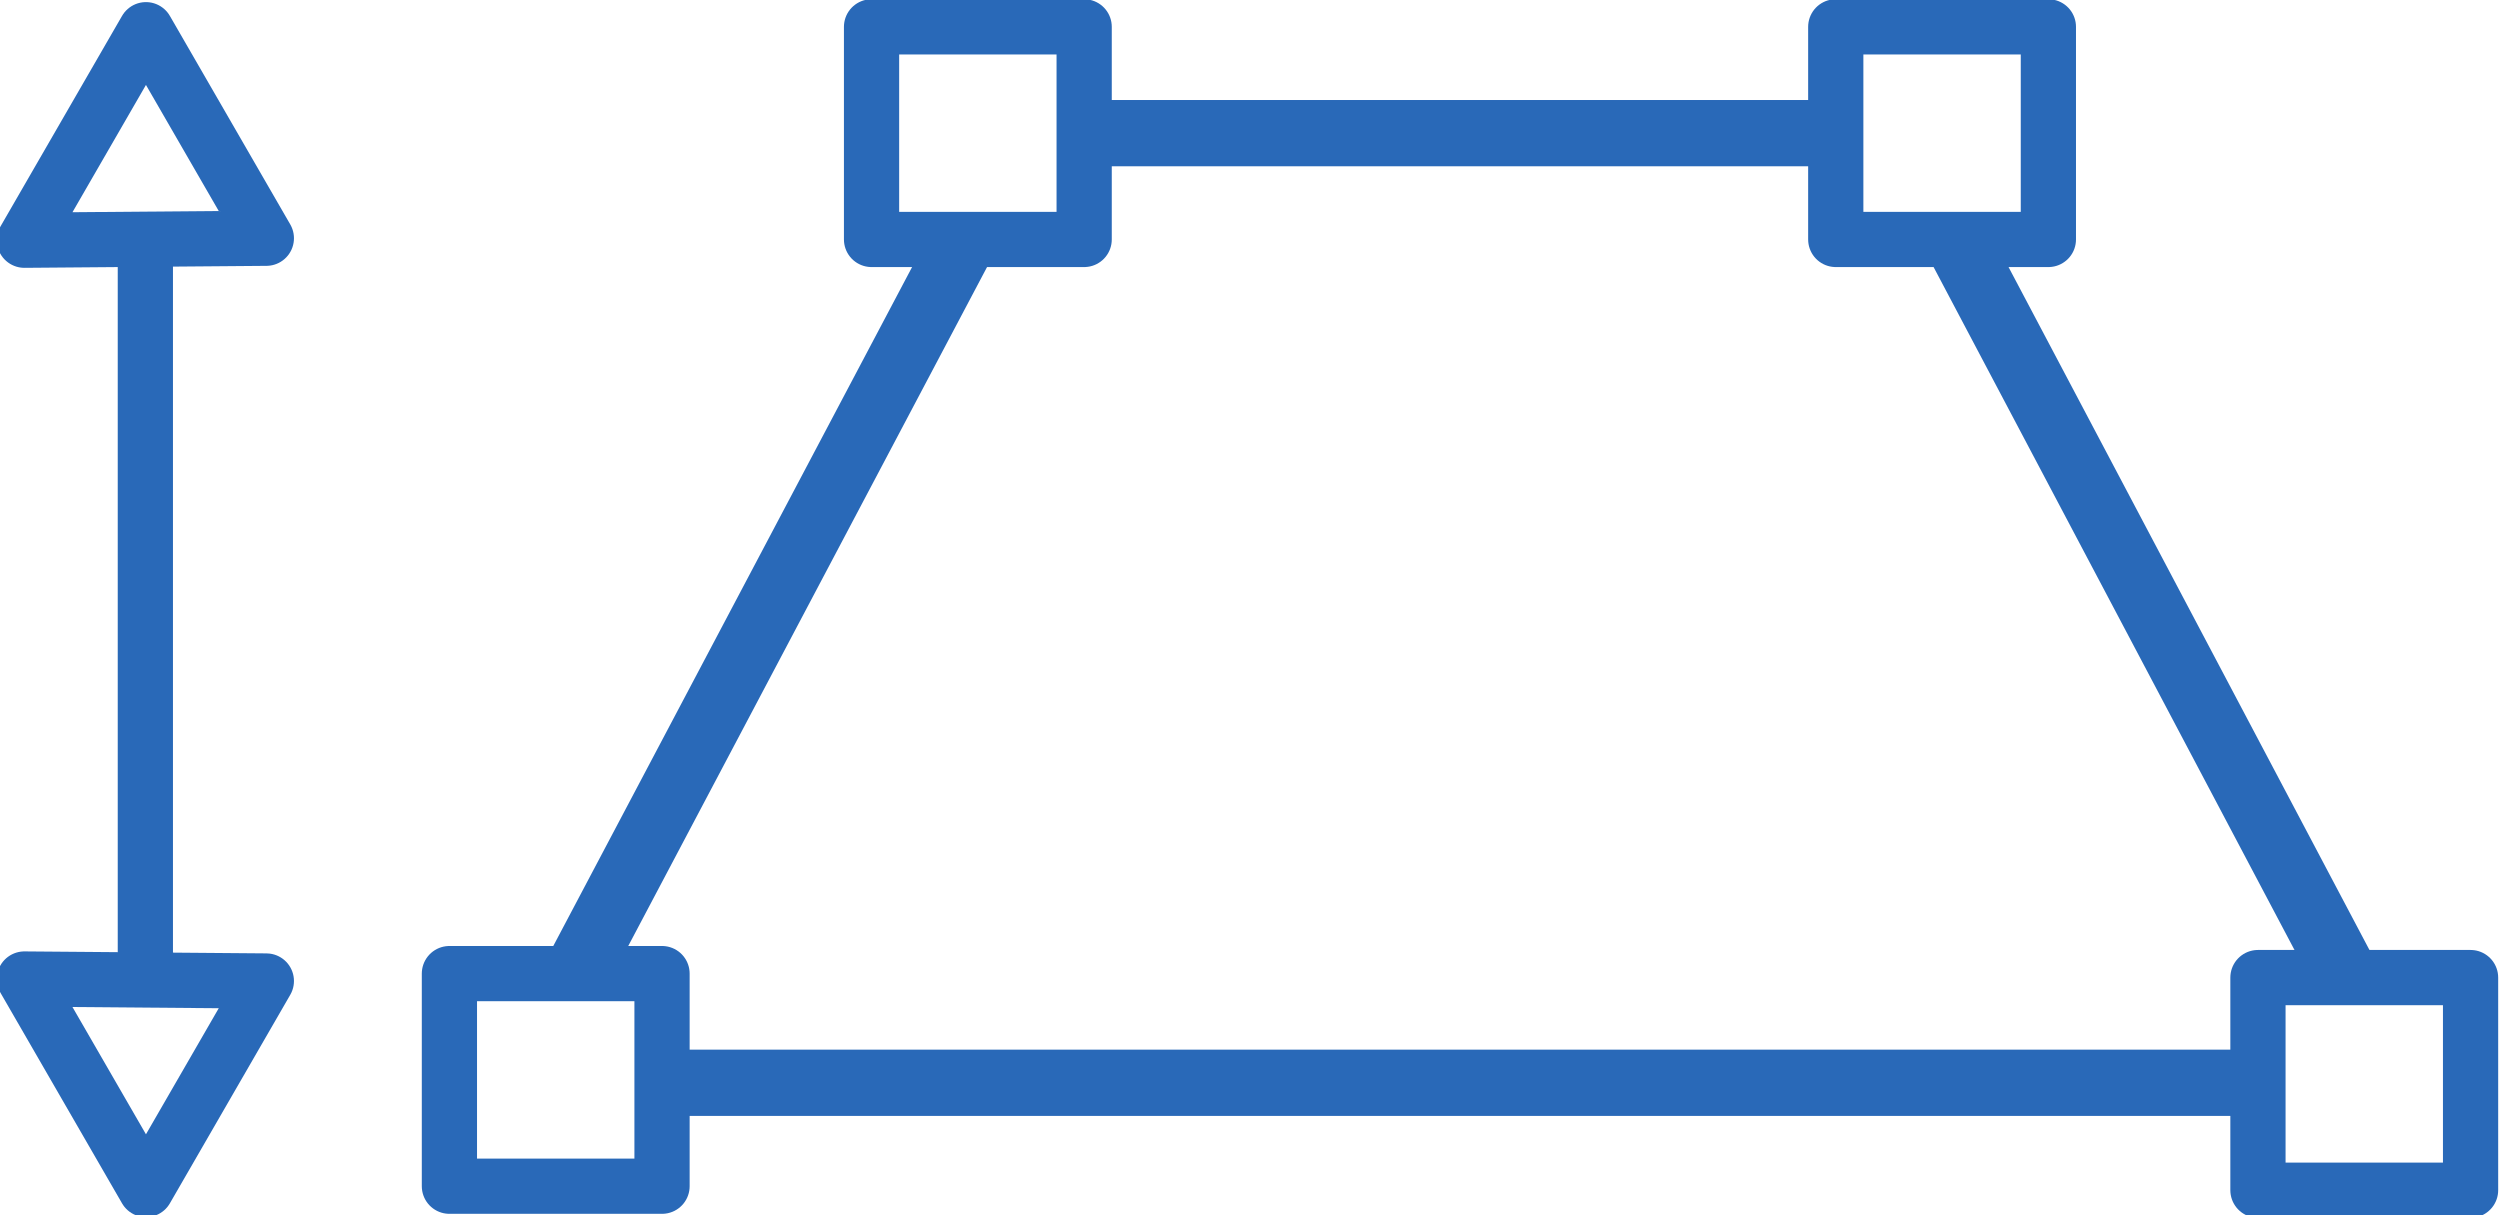 <?xml version="1.0" encoding="UTF-8" standalone="no"?>
<svg
   xmlns:dc="http://purl.org/dc/elements/1.1/"
   xmlns:cc="http://creativecommons.org/ns#"
   xmlns:rdf="http://www.w3.org/1999/02/22-rdf-syntax-ns#"
   xmlns:svg="http://www.w3.org/2000/svg"
   xmlns="http://www.w3.org/2000/svg"
   xmlns:xlink="http://www.w3.org/1999/xlink"
   xmlns:sodipodi="http://sodipodi.sourceforge.net/DTD/sodipodi-0.dtd"
   xmlns:inkscape="http://www.inkscape.org/namespaces/inkscape"
   width="45.27"
   height="22.01"
   viewBox="0 0 45.27 22.01"
   id="svg2"
   version="1.1"
   inkscape:version="0.91 r13725"
   sodipodi:docname="trapezoid-size.svg">
  <sodipodi:namedview
     pagecolor="#ffffff"
     bordercolor="#666666"
     borderopacity="1"
     objecttolerance="10"
     gridtolerance="10"
     guidetolerance="10"
     inkscape:pageopacity="0"
     inkscape:pageshadow="2"
     inkscape:window-width="2560"
     inkscape:window-height="1021"
     id="namedview28"
     showgrid="false"
     inkscape:zoom="12.856196"
     inkscape:cx="27.268466"
     inkscape:cy="13.338579"
     inkscape:window-x="0"
     inkscape:window-y="0"
     inkscape:window-maximized="1"
     inkscape:current-layer="g4170" />
  <defs
     id="defs4">
    <style
       id="style6">
      .a {
        fill: #2969b8;
      }
    </style>
  </defs>
  <title
     id="title8">7</title>
  <g
     transform="translate(0.065,0.072)"
     id="g4170">
    <g
       transform="translate(-0.297,-0.152)"
       id="g4174">
      <path
         style="fill:none;fill-rule:evenodd;stroke:#2969b8;stroke-width:1.2;stroke-linecap:butt;stroke-linejoin:miter;stroke-miterlimit:4;stroke-dasharray:none;stroke-dashoffset:0;stroke-opacity:1"
         d="M 10.578,17.875 17.628,4.535"
         id="path4141"
         inkscape:connector-curvature="0"
         sodipodi:nodetypes="cc" />
      <use
         x="0"
         y="0"
         xlink:href="#path4141"
         id="use4145"
         transform="matrix(-1,0,0,1,53.338,-0.024)"
         width="100%"
         height="100%"
         style="stroke:#2969b8;stroke-opacity:1" />
      <path
         style="fill:none;fill-rule:evenodd;stroke:#2969b8;stroke-width:1.2;stroke-linecap:butt;stroke-linejoin:miter;stroke-miterlimit:4;stroke-dasharray:none;stroke-dashoffset:0;stroke-opacity:1"
         d="m 12.15,19.687 29.038,0"
         id="path4149"
         inkscape:connector-curvature="0"
         sodipodi:nodetypes="cc" />
      <rect
         style="color:#000000;clip-rule:nonzero;display:inline;overflow:visible;visibility:visible;opacity:1;isolation:auto;mix-blend-mode:normal;color-interpolation:sRGB;color-interpolation-filters:linearRGB;solid-color:#000000;solid-opacity:1;fill:none;fill-opacity:0.941;fill-rule:evenodd;stroke:#2969b8;stroke-width:1;stroke-linecap:round;stroke-linejoin:round;stroke-miterlimit:4;stroke-dasharray:none;stroke-dashoffset:0;stroke-opacity:1;color-rendering:auto;image-rendering:auto;shape-rendering:auto;text-rendering:auto;enable-background:accumulate"
         id="rect4172"
         width="3.85"
         height="3.85"
         x="8.37"
         y="17.71" />
      <use
         style="stroke:#2969b8;stroke-opacity:1"
         x="0"
         y="0"
         xlink:href="#rect4172"
         id="use4174"
         transform="translate(32.749,0.072)"
         width="100%"
         height="100%" />
      <use
         style="stroke:#2969b8;stroke-opacity:1"
         height="100%"
         width="100%"
         transform="translate(7.644,-17.144)"
         id="use4176"
         xlink:href="#rect4172"
         y="0"
         x="0" />
      <use
         x="0"
         y="0"
         xlink:href="#rect4172"
         id="use4142"
         transform="translate(25.104,-17.144)"
         width="100%"
         height="100%"
         style="stroke:#2969b8;stroke-opacity:1" />
      <path
         sodipodi:nodetypes="cc"
         inkscape:connector-curvature="0"
         id="path4144"
         d="m 19.773,2.491 13.792,0"
         style="fill:none;fill-rule:evenodd;stroke:#2969b8;stroke-width:1.2;stroke-linecap:butt;stroke-linejoin:miter;stroke-miterlimit:4;stroke-dasharray:none;stroke-dashoffset:0;stroke-opacity:1" />
    </g>
  </g>
  <g
     id="g4182">
    <path
       sodipodi:nodetypes="cccc"
       inkscape:connector-curvature="0"
       id="path4176"
       d="M 4.823,4.314 2.643,0.538 0.442,4.35 Z"
       style="fill:none;fill-rule:evenodd;stroke:#2969b8;stroke-width:1px;stroke-linecap:round;stroke-linejoin:round;stroke-opacity:1" />
    <use
       height="100%"
       width="100%"
       transform="matrix(1,0,0,-1,0,22.078)"
       id="use4178"
       xlink:href="#path4176"
       y="0"
       x="0" />
    <path
       inkscape:connector-curvature="0"
       id="path4180"
       d="m 2.632,4.236 0,13.573"
       style="fill:none;fill-rule:evenodd;stroke:#2969b8;stroke-width:1px;stroke-linecap:butt;stroke-linejoin:miter;stroke-opacity:1" />
  </g>
</svg>

